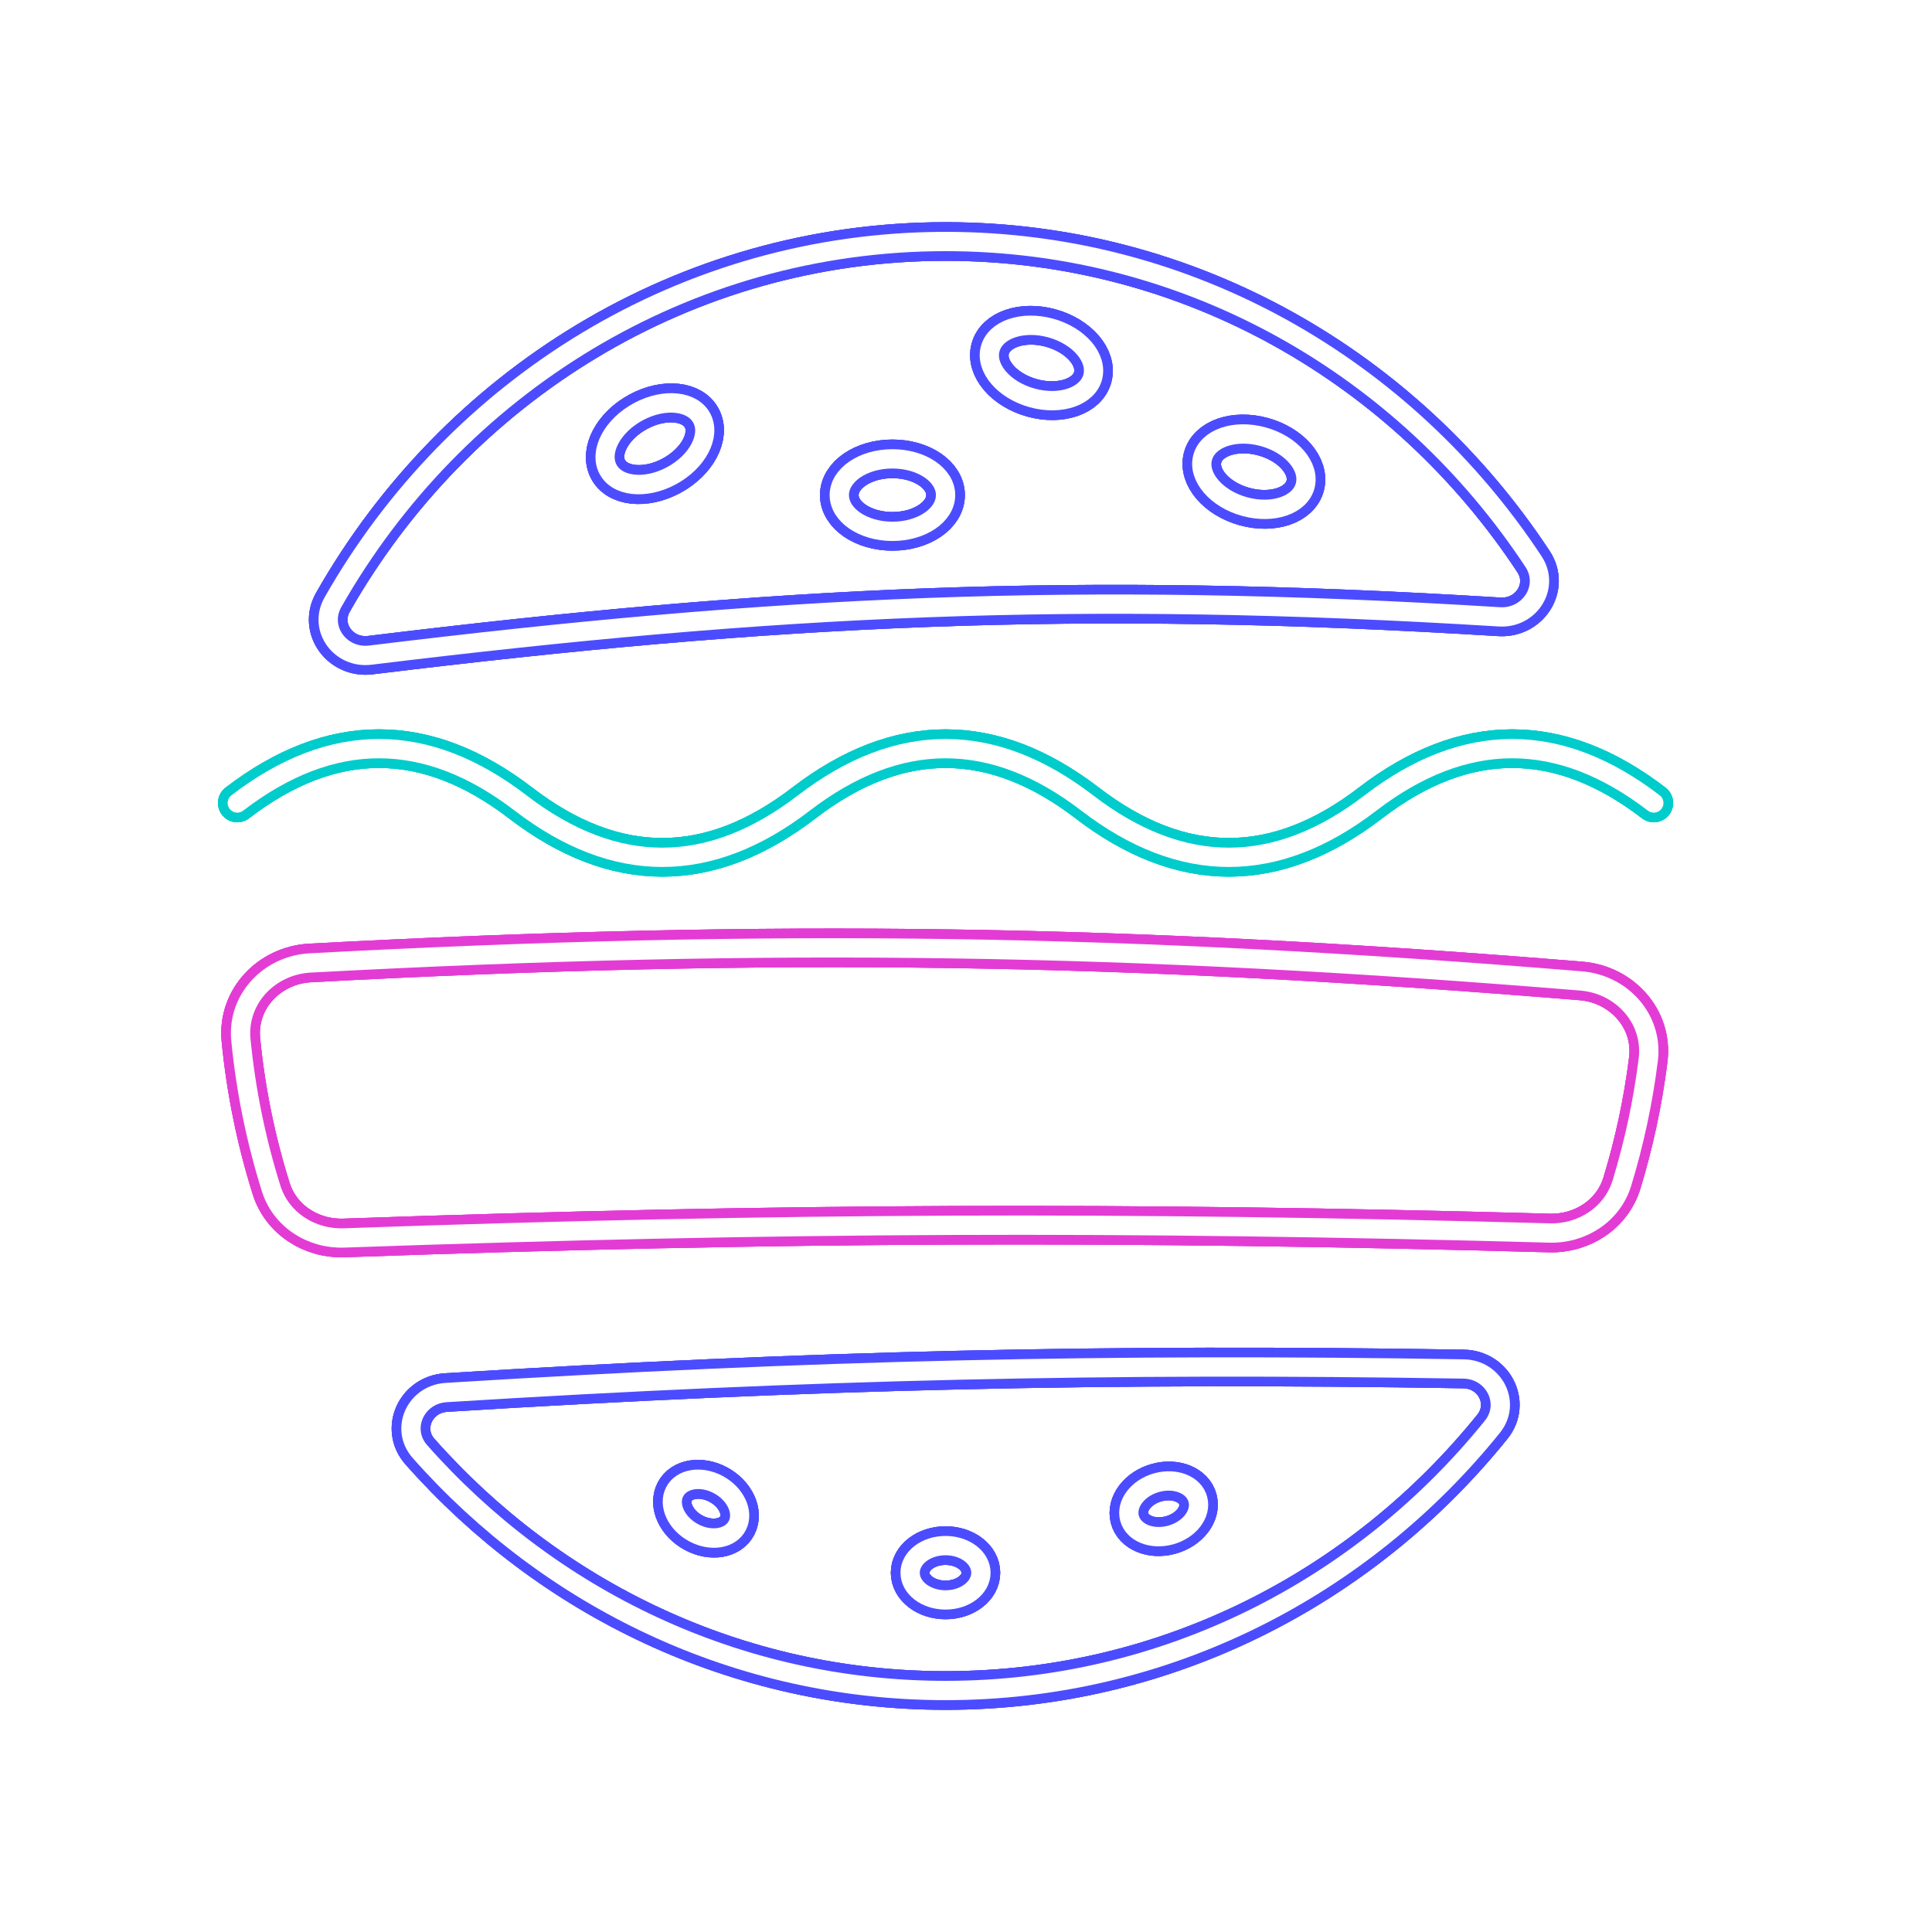 <svg xmlns="http://www.w3.org/2000/svg" width="50" height="50" fill="none"><g stroke="#4C4CFF" stroke-linecap="round" stroke-linejoin="round" filter="url(#a)"><path d="M38.622 36.925c.494-.612.043-1.483-.744-1.496-9.165-.151-16.855.023-26.333.61-.786.049-1.198.938-.677 1.528 3.355 3.797 8.208 6.183 13.606 6.183 5.696 0 10.786-2.657 14.148-6.825ZM8.617 15.585c-.387.68.19 1.464.965 1.37 10.489-1.283 18.262-1.667 29.223-.991.784.048 1.314-.775.882-1.43C36.394 9.537 30.81 6.25 24.474 6.25c-6.77 0-12.682 3.753-15.857 9.335Z"/></g><g stroke="#4C4CFF" stroke-linecap="round" stroke-linejoin="round" filter="url(#b)"><path d="M38.622 36.925c.494-.612.043-1.483-.744-1.496-9.165-.151-16.855.023-26.333.61-.786.049-1.198.938-.677 1.528 3.355 3.797 8.208 6.183 13.606 6.183 5.696 0 10.786-2.657 14.148-6.825ZM8.617 15.585c-.387.68.19 1.464.965 1.37 10.489-1.283 18.262-1.667 29.223-.991.784.048 1.314-.775.882-1.43C36.394 9.537 30.81 6.25 24.474 6.25c-6.77 0-12.682 3.753-15.857 9.335Z"/></g><path stroke="#4C4CFF" stroke-linecap="round" stroke-linejoin="round" d="M38.622 36.925c.494-.612.043-1.483-.744-1.496-9.165-.151-16.855.023-26.333.61-.786.049-1.198.938-.677 1.528 3.355 3.797 8.208 6.183 13.606 6.183 5.696 0 10.786-2.657 14.148-6.825ZM8.617 15.585c-.387.68.19 1.464.965 1.37 10.489-1.283 18.262-1.667 29.223-.991.784.048 1.314-.775.882-1.43C36.394 9.537 30.81 6.25 24.474 6.25c-6.77 0-12.682 3.753-15.857 9.335Z"/><path stroke="#fff" stroke-linecap="round" stroke-linejoin="round" stroke-width=".5" d="M38.622 36.925c.494-.612.043-1.483-.744-1.496-9.165-.151-16.855.023-26.333.61-.786.049-1.198.938-.677 1.528 3.355 3.797 8.208 6.183 13.606 6.183 5.696 0 10.786-2.657 14.148-6.825ZM8.617 15.585c-.387.68.19 1.464.965 1.37 10.489-1.283 18.262-1.667 29.223-.991.784.048 1.314-.775.882-1.43C36.394 9.537 30.81 6.25 24.474 6.25c-6.77 0-12.682 3.753-15.857 9.335Z"/><g filter="url(#c)"><path stroke="#E33CD5" stroke-linecap="round" stroke-linejoin="round" d="M42.657 27.424c.132-1.05-.682-1.95-1.736-2.037-11.681-.958-20.838-1.11-32.892-.466-1.059.056-1.898.936-1.795 1.99.13 1.329.397 2.617.784 3.85.254.806 1.04 1.307 1.885 1.277 11.36-.4 20.178-.43 31.197-.128.846.023 1.627-.483 1.875-1.292.314-1.03.545-2.097.682-3.194Z"/></g><g filter="url(#d)"><path stroke="#E33CD5" stroke-linecap="round" stroke-linejoin="round" d="M42.657 27.424c.132-1.05-.682-1.95-1.736-2.037-11.681-.958-20.838-1.11-32.892-.466-1.059.056-1.898.936-1.795 1.99.13 1.329.397 2.617.784 3.85.254.806 1.04 1.307 1.885 1.277 11.36-.4 20.178-.43 31.197-.128.846.023 1.627-.483 1.875-1.292.314-1.03.545-2.097.682-3.194Z"/></g><path stroke="#E33CD5" stroke-linecap="round" stroke-linejoin="round" d="M42.657 27.424c.132-1.05-.682-1.95-1.736-2.037-11.681-.958-20.838-1.11-32.892-.466-1.059.056-1.898.936-1.795 1.99.13 1.329.397 2.617.784 3.85.254.806 1.04 1.307 1.885 1.277 11.36-.4 20.178-.43 31.197-.128.846.023 1.627-.483 1.875-1.292.314-1.03.545-2.097.682-3.194Z"/><path stroke="#fff" stroke-linecap="round" stroke-linejoin="round" stroke-width=".5" d="M42.657 27.424c.132-1.05-.682-1.95-1.736-2.037-11.681-.958-20.838-1.11-32.892-.466-1.059.056-1.898.936-1.795 1.99.13 1.329.397 2.617.784 3.85.254.806 1.04 1.307 1.885 1.277 11.36-.4 20.178-.43 31.197-.128.846.023 1.627-.483 1.875-1.292.314-1.03.545-2.097.682-3.194Z"/><g filter="url(#e)"><path stroke="#0CC" stroke-linecap="round" stroke-linejoin="round" d="M6.141 20.781c2.444-1.875 4.888-1.875 7.332 0s4.888 1.875 7.332 0 4.888-1.875 7.332 0 4.887 1.875 7.331 0c2.444-1.875 4.888-1.875 7.332 0"/></g><g filter="url(#f)"><path stroke="#0CC" stroke-linecap="round" stroke-linejoin="round" d="M6.141 20.781c2.444-1.875 4.888-1.875 7.332 0s4.888 1.875 7.332 0 4.888-1.875 7.332 0 4.887 1.875 7.331 0c2.444-1.875 4.888-1.875 7.332 0"/></g><path stroke="#0CC" stroke-linecap="round" stroke-linejoin="round" d="M6.141 20.781c2.444-1.875 4.888-1.875 7.332 0s4.888 1.875 7.332 0 4.888-1.875 7.332 0 4.887 1.875 7.331 0c2.444-1.875 4.888-1.875 7.332 0"/><path stroke="#fff" stroke-linecap="round" stroke-linejoin="round" stroke-width=".5" d="M6.141 20.781c2.444-1.875 4.888-1.875 7.332 0s4.888 1.875 7.332 0 4.888-1.875 7.332 0 4.887 1.875 7.331 0c2.444-1.875 4.888-1.875 7.332 0"/><g stroke="#4C4CFF" filter="url(#g)"><ellipse cx=".921" cy=".7" rx=".921" ry=".7" transform="matrix(.881 .473 .456 -.89 17.14 39.232)"/><ellipse cx="1.377" cy=".936" rx="1.377" ry=".936" transform="matrix(.964 .264 -.253 .967 31.36 10.938)"/><ellipse cx=".918" cy=".702" rx=".918" ry=".702" transform="matrix(.964 -.264 -.253 -.967 29.409 39.969)"/><ellipse cx="23.096" cy="12.813" rx="1.375" ry=".938" transform="rotate(180 23.096 12.813)"/><ellipse cx="1.377" cy=".936" rx="1.377" ry=".936" transform="matrix(.964 .264 -.253 .967 25.862 8.125)"/><ellipse cx=".916" cy=".703" rx=".916" ry=".703" transform="matrix(1 0 0 -1 23.554 41.406)"/><ellipse cx="1.382" cy=".933" rx="1.382" ry=".933" transform="matrix(.881 -.473 .456 .89 15.306 11.307)"/></g><g stroke="#4C4CFF" filter="url(#h)"><ellipse cx=".921" cy=".7" rx=".921" ry=".7" transform="matrix(.881 .473 .456 -.89 17.14 39.232)"/><ellipse cx="1.377" cy=".936" rx="1.377" ry=".936" transform="matrix(.964 .264 -.253 .967 31.36 10.938)"/><ellipse cx=".918" cy=".702" rx=".918" ry=".702" transform="matrix(.964 -.264 -.253 -.967 29.409 39.969)"/><ellipse cx="23.096" cy="12.813" rx="1.375" ry=".938" transform="rotate(180 23.096 12.813)"/><ellipse cx="1.377" cy=".936" rx="1.377" ry=".936" transform="matrix(.964 .264 -.253 .967 25.862 8.125)"/><ellipse cx=".916" cy=".703" rx=".916" ry=".703" transform="matrix(1 0 0 -1 23.554 41.406)"/><ellipse cx="1.382" cy=".933" rx="1.382" ry=".933" transform="matrix(.881 -.473 .456 .89 15.306 11.307)"/></g><ellipse cx=".921" cy=".7" stroke="#4C4CFF" rx=".921" ry=".7" transform="matrix(.881 .473 .456 -.89 17.14 39.232)"/><ellipse cx="1.377" cy=".936" stroke="#4C4CFF" rx="1.377" ry=".936" transform="matrix(.964 .264 -.253 .967 31.36 10.938)"/><ellipse cx=".918" cy=".702" stroke="#4C4CFF" rx=".918" ry=".702" transform="matrix(.964 -.264 -.253 -.967 29.409 39.969)"/><ellipse cx="23.096" cy="12.813" stroke="#4C4CFF" rx="1.375" ry=".938" transform="rotate(180 23.096 12.813)"/><ellipse cx="1.377" cy=".936" stroke="#4C4CFF" rx="1.377" ry=".936" transform="matrix(.964 .264 -.253 .967 25.862 8.125)"/><ellipse cx=".916" cy=".703" stroke="#4C4CFF" rx=".916" ry=".703" transform="matrix(1 0 0 -1 23.554 41.406)"/><ellipse cx="1.382" cy=".933" stroke="#4C4CFF" rx="1.382" ry=".933" transform="matrix(.881 -.473 .456 .89 15.306 11.307)"/><ellipse cx=".921" cy=".7" stroke="#fff" stroke-width=".5" rx=".921" ry=".7" transform="matrix(.881 .473 .456 -.89 17.14 39.232)"/><ellipse cx="1.377" cy=".936" stroke="#fff" stroke-width=".5" rx="1.377" ry=".936" transform="matrix(.964 .264 -.253 .967 31.36 10.938)"/><ellipse cx=".918" cy=".702" stroke="#fff" stroke-width=".5" rx=".918" ry=".702" transform="matrix(.964 -.264 -.253 -.967 29.409 39.969)"/><ellipse cx="23.096" cy="12.813" stroke="#fff" stroke-width=".5" rx="1.375" ry=".938" transform="rotate(180 23.096 12.813)"/><ellipse cx="1.377" cy=".936" stroke="#fff" stroke-width=".5" rx="1.377" ry=".936" transform="matrix(.964 .264 -.253 .967 25.862 8.125)"/><ellipse cx=".916" cy=".703" stroke="#fff" stroke-width=".5" rx=".916" ry=".703" transform="matrix(1 0 0 -1 23.554 41.406)"/><ellipse cx="1.382" cy=".933" stroke="#fff" stroke-width=".5" rx="1.382" ry=".933" transform="matrix(.881 -.473 .456 .89 15.306 11.307)"/><defs><filter id="a" width="40.359" height="46.5" x="3.988" y="1.75" color-interpolation-filters="sRGB" filterUnits="userSpaceOnUse"><feFlood flood-opacity="0" result="BackgroundImageFix"/><feBlend in="SourceGraphic" in2="BackgroundImageFix" result="shape"/><feGaussianBlur result="effect1_foregroundBlur_110813_2" stdDeviation="2"/></filter><filter id="b" width="40.359" height="46.5" x="3.988" y="1.75" color-interpolation-filters="sRGB" filterUnits="userSpaceOnUse"><feFlood flood-opacity="0" result="BackgroundImageFix"/><feBlend in="SourceGraphic" in2="BackgroundImageFix" result="shape"/><feGaussianBlur result="effect1_foregroundBlur_110813_2" stdDeviation="2"/></filter><filter id="c" width="45.446" height="16.508" x="1.725" y="20.031" color-interpolation-filters="sRGB" filterUnits="userSpaceOnUse"><feFlood flood-opacity="0" result="BackgroundImageFix"/><feBlend in="SourceGraphic" in2="BackgroundImageFix" result="shape"/><feGaussianBlur result="effect1_foregroundBlur_110813_2" stdDeviation="2"/></filter><filter id="d" width="45.446" height="16.508" x="1.725" y="20.031" color-interpolation-filters="sRGB" filterUnits="userSpaceOnUse"><feFlood flood-opacity="0" result="BackgroundImageFix"/><feBlend in="SourceGraphic" in2="BackgroundImageFix" result="shape"/><feGaussianBlur result="effect1_foregroundBlur_110813_2" stdDeviation="2"/></filter><filter id="e" width="45.659" height="11.813" x="1.641" y="14.875" color-interpolation-filters="sRGB" filterUnits="userSpaceOnUse"><feFlood flood-opacity="0" result="BackgroundImageFix"/><feBlend in="SourceGraphic" in2="BackgroundImageFix" result="shape"/><feGaussianBlur result="effect1_foregroundBlur_110813_2" stdDeviation="2"/></filter><filter id="f" width="45.659" height="11.813" x="1.641" y="14.875" color-interpolation-filters="sRGB" filterUnits="userSpaceOnUse"><feFlood flood-opacity="0" result="BackgroundImageFix"/><feBlend in="SourceGraphic" in2="BackgroundImageFix" result="shape"/><feGaussianBlur result="effect1_foregroundBlur_110813_2" stdDeviation="2"/></filter><filter id="g" width="27.136" height="41.989" x="11.163" y="3.917" color-interpolation-filters="sRGB" filterUnits="userSpaceOnUse"><feFlood flood-opacity="0" result="BackgroundImageFix"/><feBlend in="SourceGraphic" in2="BackgroundImageFix" result="shape"/><feGaussianBlur result="effect1_foregroundBlur_110813_2" stdDeviation="2"/></filter><filter id="h" width="27.136" height="41.989" x="11.163" y="3.917" color-interpolation-filters="sRGB" filterUnits="userSpaceOnUse"><feFlood flood-opacity="0" result="BackgroundImageFix"/><feBlend in="SourceGraphic" in2="BackgroundImageFix" result="shape"/><feGaussianBlur result="effect1_foregroundBlur_110813_2" stdDeviation="2"/></filter></defs></svg>
